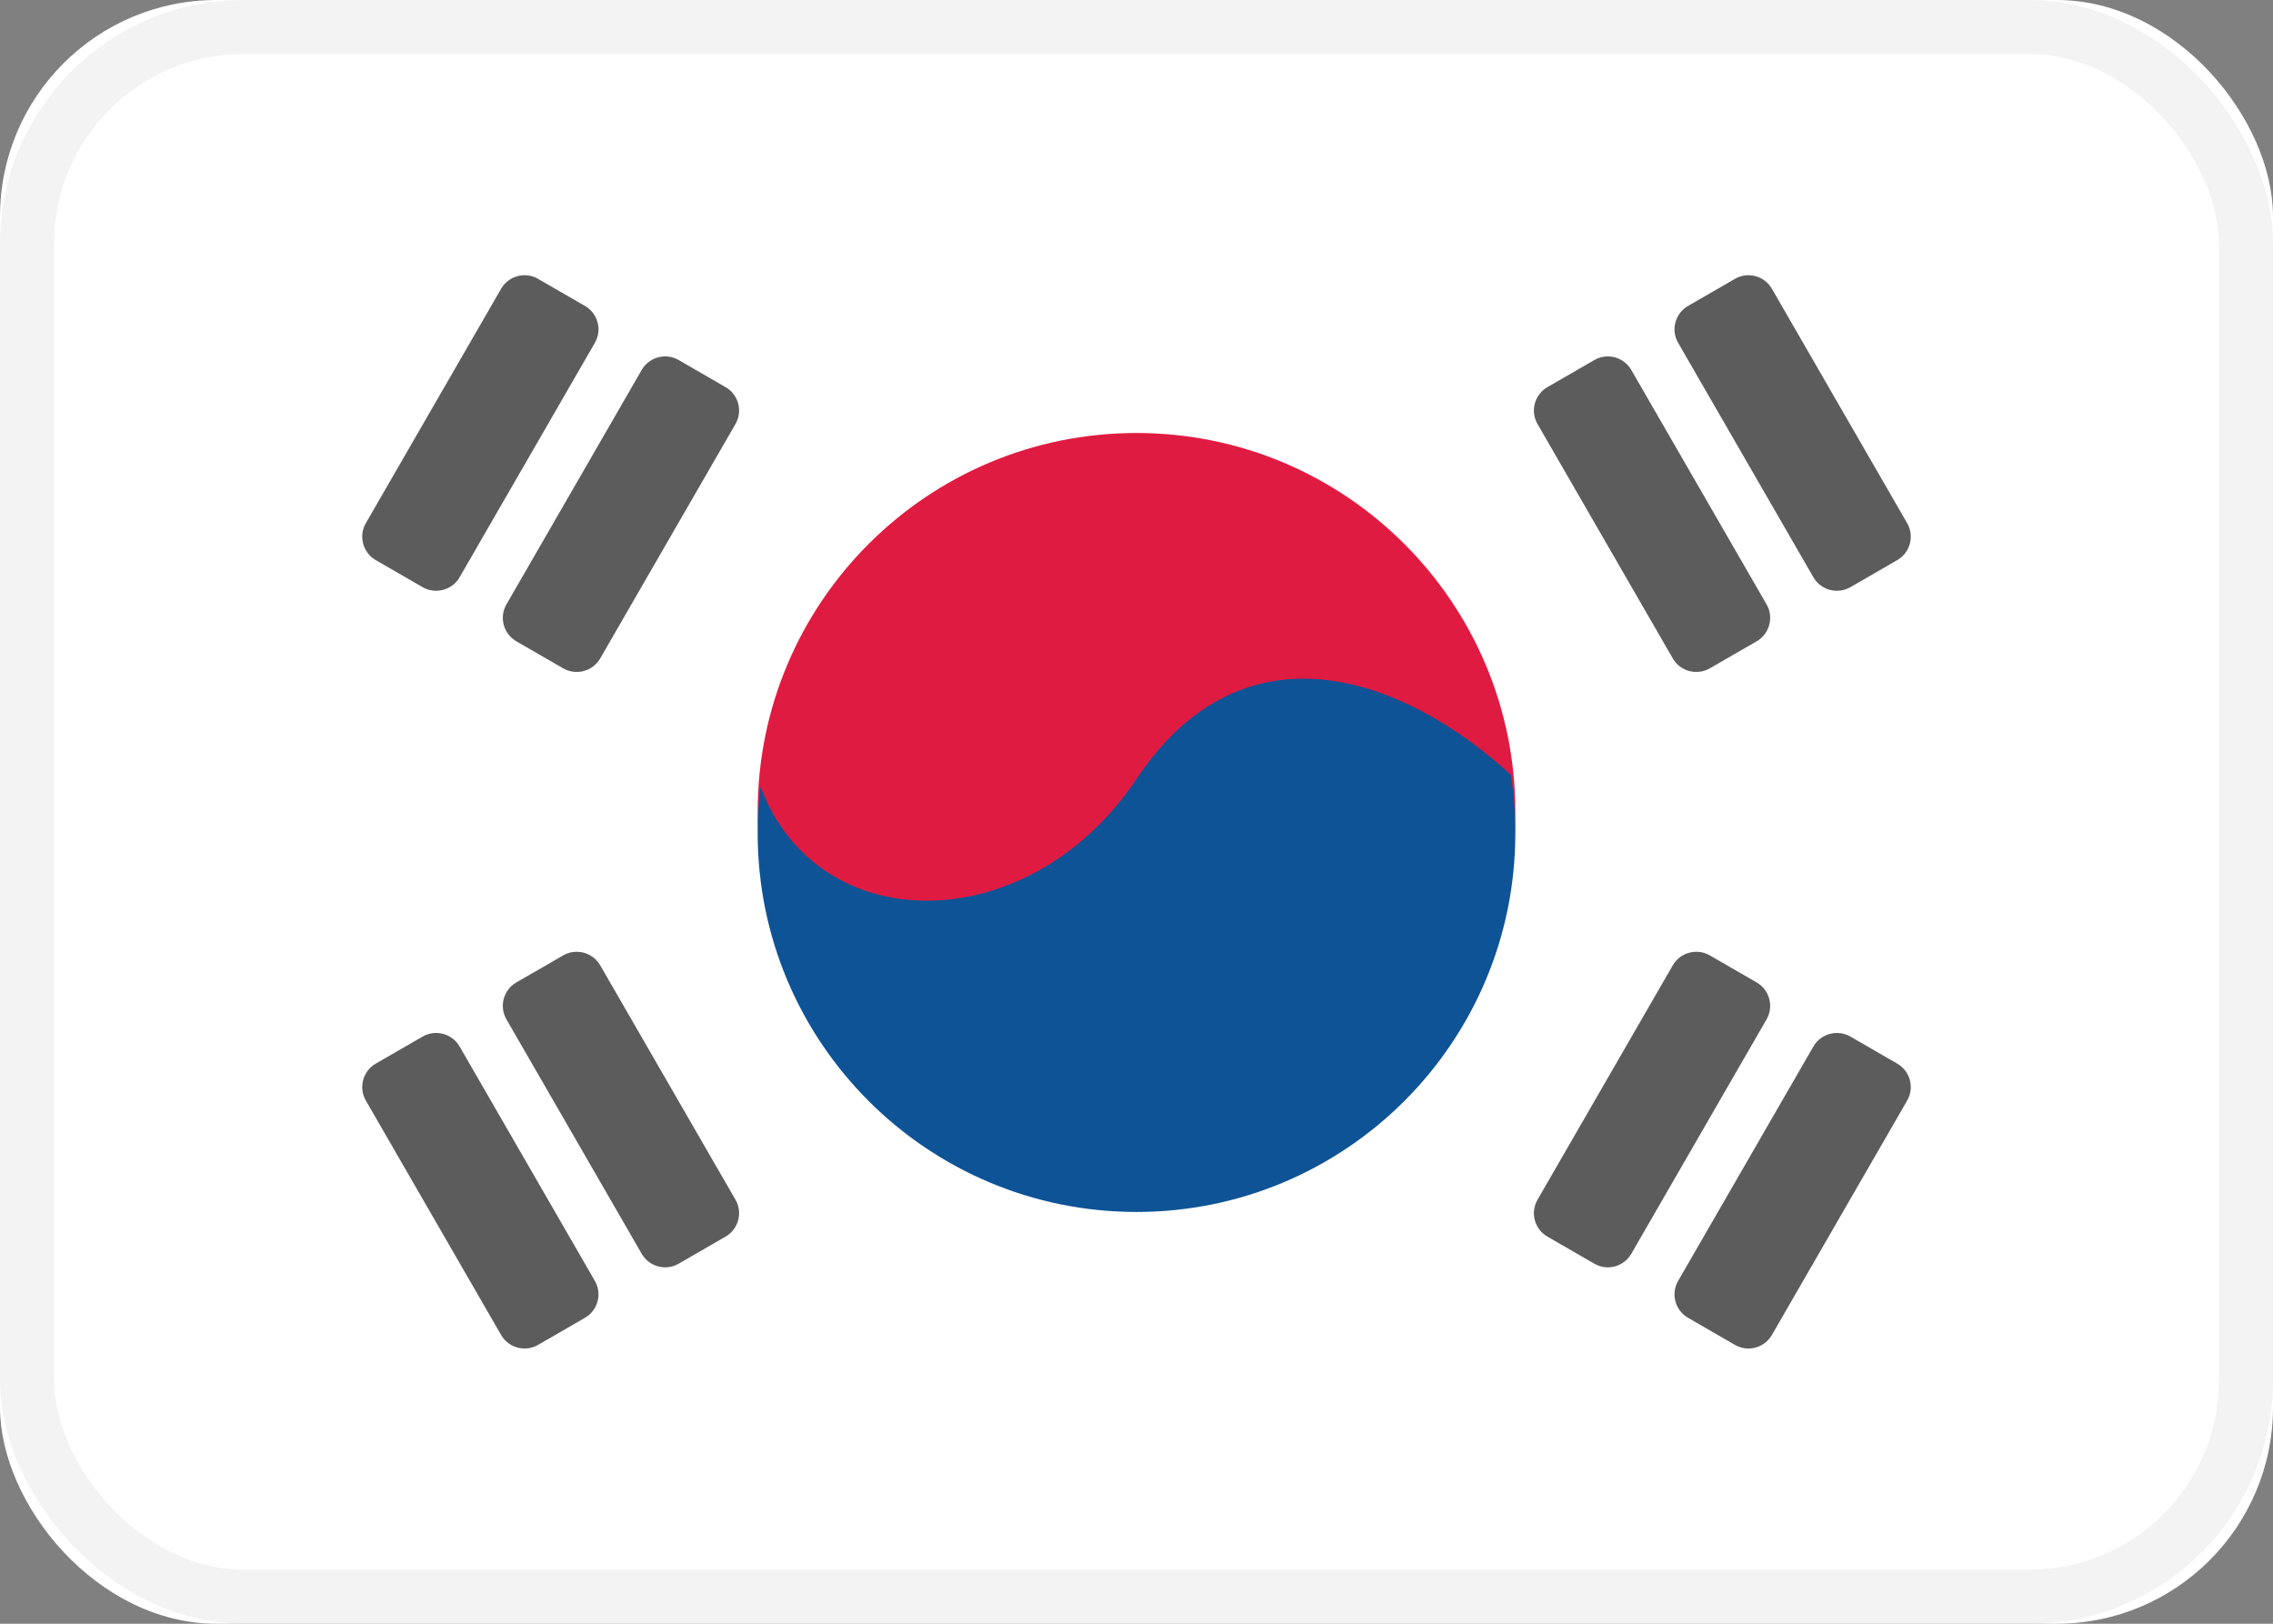 <?xml version="1.0" encoding="UTF-8"?>
<svg width="21px" height="15px" viewBox="0 0 21 15" version="1.1" xmlns="http://www.w3.org/2000/svg" xmlns:xlink="http://www.w3.org/1999/xlink">
    <rect x="0" y="0" width="21" height="15" fill="#808080" stroke="none"/>
    <!-- Generator: Sketch 48.2 (47327) - http://www.bohemiancoding.com/sketch -->
    <title>KR</title>
    <desc>Created with Sketch.</desc>
    <defs>
        <rect id="path-1" x="0" y="0" width="21" height="15" rx="2"></rect>
        <path d="M0.041,4.038 C0.014,3.863 0,3.683 0,3.5 C0,1.567 1.567,0 3.5,0 C5.433,0 7,1.567 7,3.5 C7,3.645 6.991,3.787 6.974,3.927 C6.435,2.5 4.484,2.525 3.5,4 C2.514,5.48 1.041,4.952 0.041,4.038 Z" id="path-3"></path>
        <path d="M0.041,4.042 C0.014,3.867 0,3.687 0,3.504 C0,1.571 1.567,0.004 3.5,0.004 C5.433,0.004 7,1.571 7,3.504 C7,3.649 6.991,3.791 6.974,3.931 C6.435,2.505 4.484,2.529 3.5,4.004 C2.514,5.484 1.041,4.957 0.041,4.042 Z" id="path-5"></path>
    </defs>
    <g id="Server-Location-Full-List" stroke="none" stroke-width="1" fill="none" fill-rule="evenodd" transform="translate(-19, -1366)">
        <g id="banners" transform="translate(18, 256)">
            <g id="KR" transform="translate(1, 1110)">
                <mask id="mask-2" fill="white">
                    <use xlink:href="#path-1"></use>
                </mask>
                <g id="Mask">
                    <use fill="#FFFFFF" fill-rule="evenodd" xlink:href="#path-1"></use>
                    <rect stroke-opacity="0.05" stroke="#000000" stroke-width="0.5" x="0.25" y="0.25" width="20.5" height="14.5" rx="2"></rect>
                </g>
                <g id="Oval-9" transform="translate(7, 4)">
                    <mask id="mask-4" fill="white">
                        <use xlink:href="#path-3"></use>
                    </mask>
                    <use id="Combined-Shape" fill="#E01B41" xlink:href="#path-3"></use>
                </g>
                <g id="Oval-9-Copy" transform="translate(10.5, 8.7) rotate(-180) translate(-10.5, -8.7) translate(7, 6.2)">
                    <mask id="mask-6" fill="white">
                        <use xlink:href="#path-5"></use>
                    </mask>
                    <use id="Combined-Shape" fill="#0E5396" xlink:href="#path-5"></use>
                </g>
                <path d="M14.297,3.576 L14.73,3.326 C14.849,3.257 15.002,3.298 15.071,3.417 L16.321,5.583 C16.39,5.702 16.349,5.855 16.23,5.924 L15.797,6.174 C15.677,6.243 15.524,6.202 15.455,6.083 L14.205,3.917 C14.136,3.798 14.177,3.645 14.297,3.576 Z M15.596,2.826 L16.029,2.576 C16.148,2.507 16.301,2.548 16.37,2.667 L17.62,4.833 C17.689,4.952 17.648,5.105 17.529,5.174 L17.096,5.424 C16.976,5.493 16.823,5.452 16.754,5.333 L15.504,3.167 C15.435,3.048 15.476,2.895 15.596,2.826 Z M3.471,9.826 L3.904,9.576 C4.024,9.507 4.177,9.548 4.246,9.667 L5.496,11.833 C5.565,11.952 5.524,12.105 5.404,12.174 L4.971,12.424 C4.852,12.493 4.699,12.452 4.63,12.333 L3.38,10.167 C3.311,10.048 3.352,9.895 3.471,9.826 Z M4.77,9.076 L5.203,8.826 C5.323,8.757 5.476,8.798 5.545,8.917 L6.795,11.083 C6.864,11.202 6.823,11.355 6.703,11.424 L6.27,11.674 C6.151,11.743 5.998,11.702 5.929,11.583 L4.679,9.417 C4.61,9.298 4.651,9.145 4.77,9.076 Z M15.797,8.826 L16.23,9.076 C16.349,9.145 16.39,9.298 16.321,9.417 L15.071,11.583 C15.002,11.702 14.849,11.743 14.73,11.674 L14.297,11.424 C14.177,11.355 14.136,11.202 14.205,11.083 L15.455,8.917 C15.524,8.798 15.677,8.757 15.797,8.826 Z M17.096,9.576 L17.529,9.826 C17.648,9.895 17.689,10.048 17.62,10.167 L16.37,12.333 C16.301,12.452 16.148,12.493 16.029,12.424 L15.596,12.174 C15.476,12.105 15.435,11.952 15.504,11.833 L16.754,9.667 C16.823,9.548 16.976,9.507 17.096,9.576 Z M4.971,2.576 L5.404,2.826 C5.524,2.895 5.565,3.048 5.496,3.167 L4.246,5.333 C4.177,5.452 4.024,5.493 3.904,5.424 L3.471,5.174 C3.352,5.105 3.311,4.952 3.38,4.833 L4.63,2.667 C4.699,2.548 4.852,2.507 4.971,2.576 Z M6.27,3.326 L6.703,3.576 C6.823,3.645 6.864,3.798 6.795,3.917 L5.545,6.083 C5.476,6.202 5.323,6.243 5.203,6.174 L4.77,5.924 C4.651,5.855 4.61,5.702 4.679,5.583 L5.929,3.417 C5.998,3.298 6.151,3.257 6.27,3.326 Z" id="Rectangle-278" fill="#262626" opacity="0.75"></path>
            </g>
        </g>
    </g>
</svg>